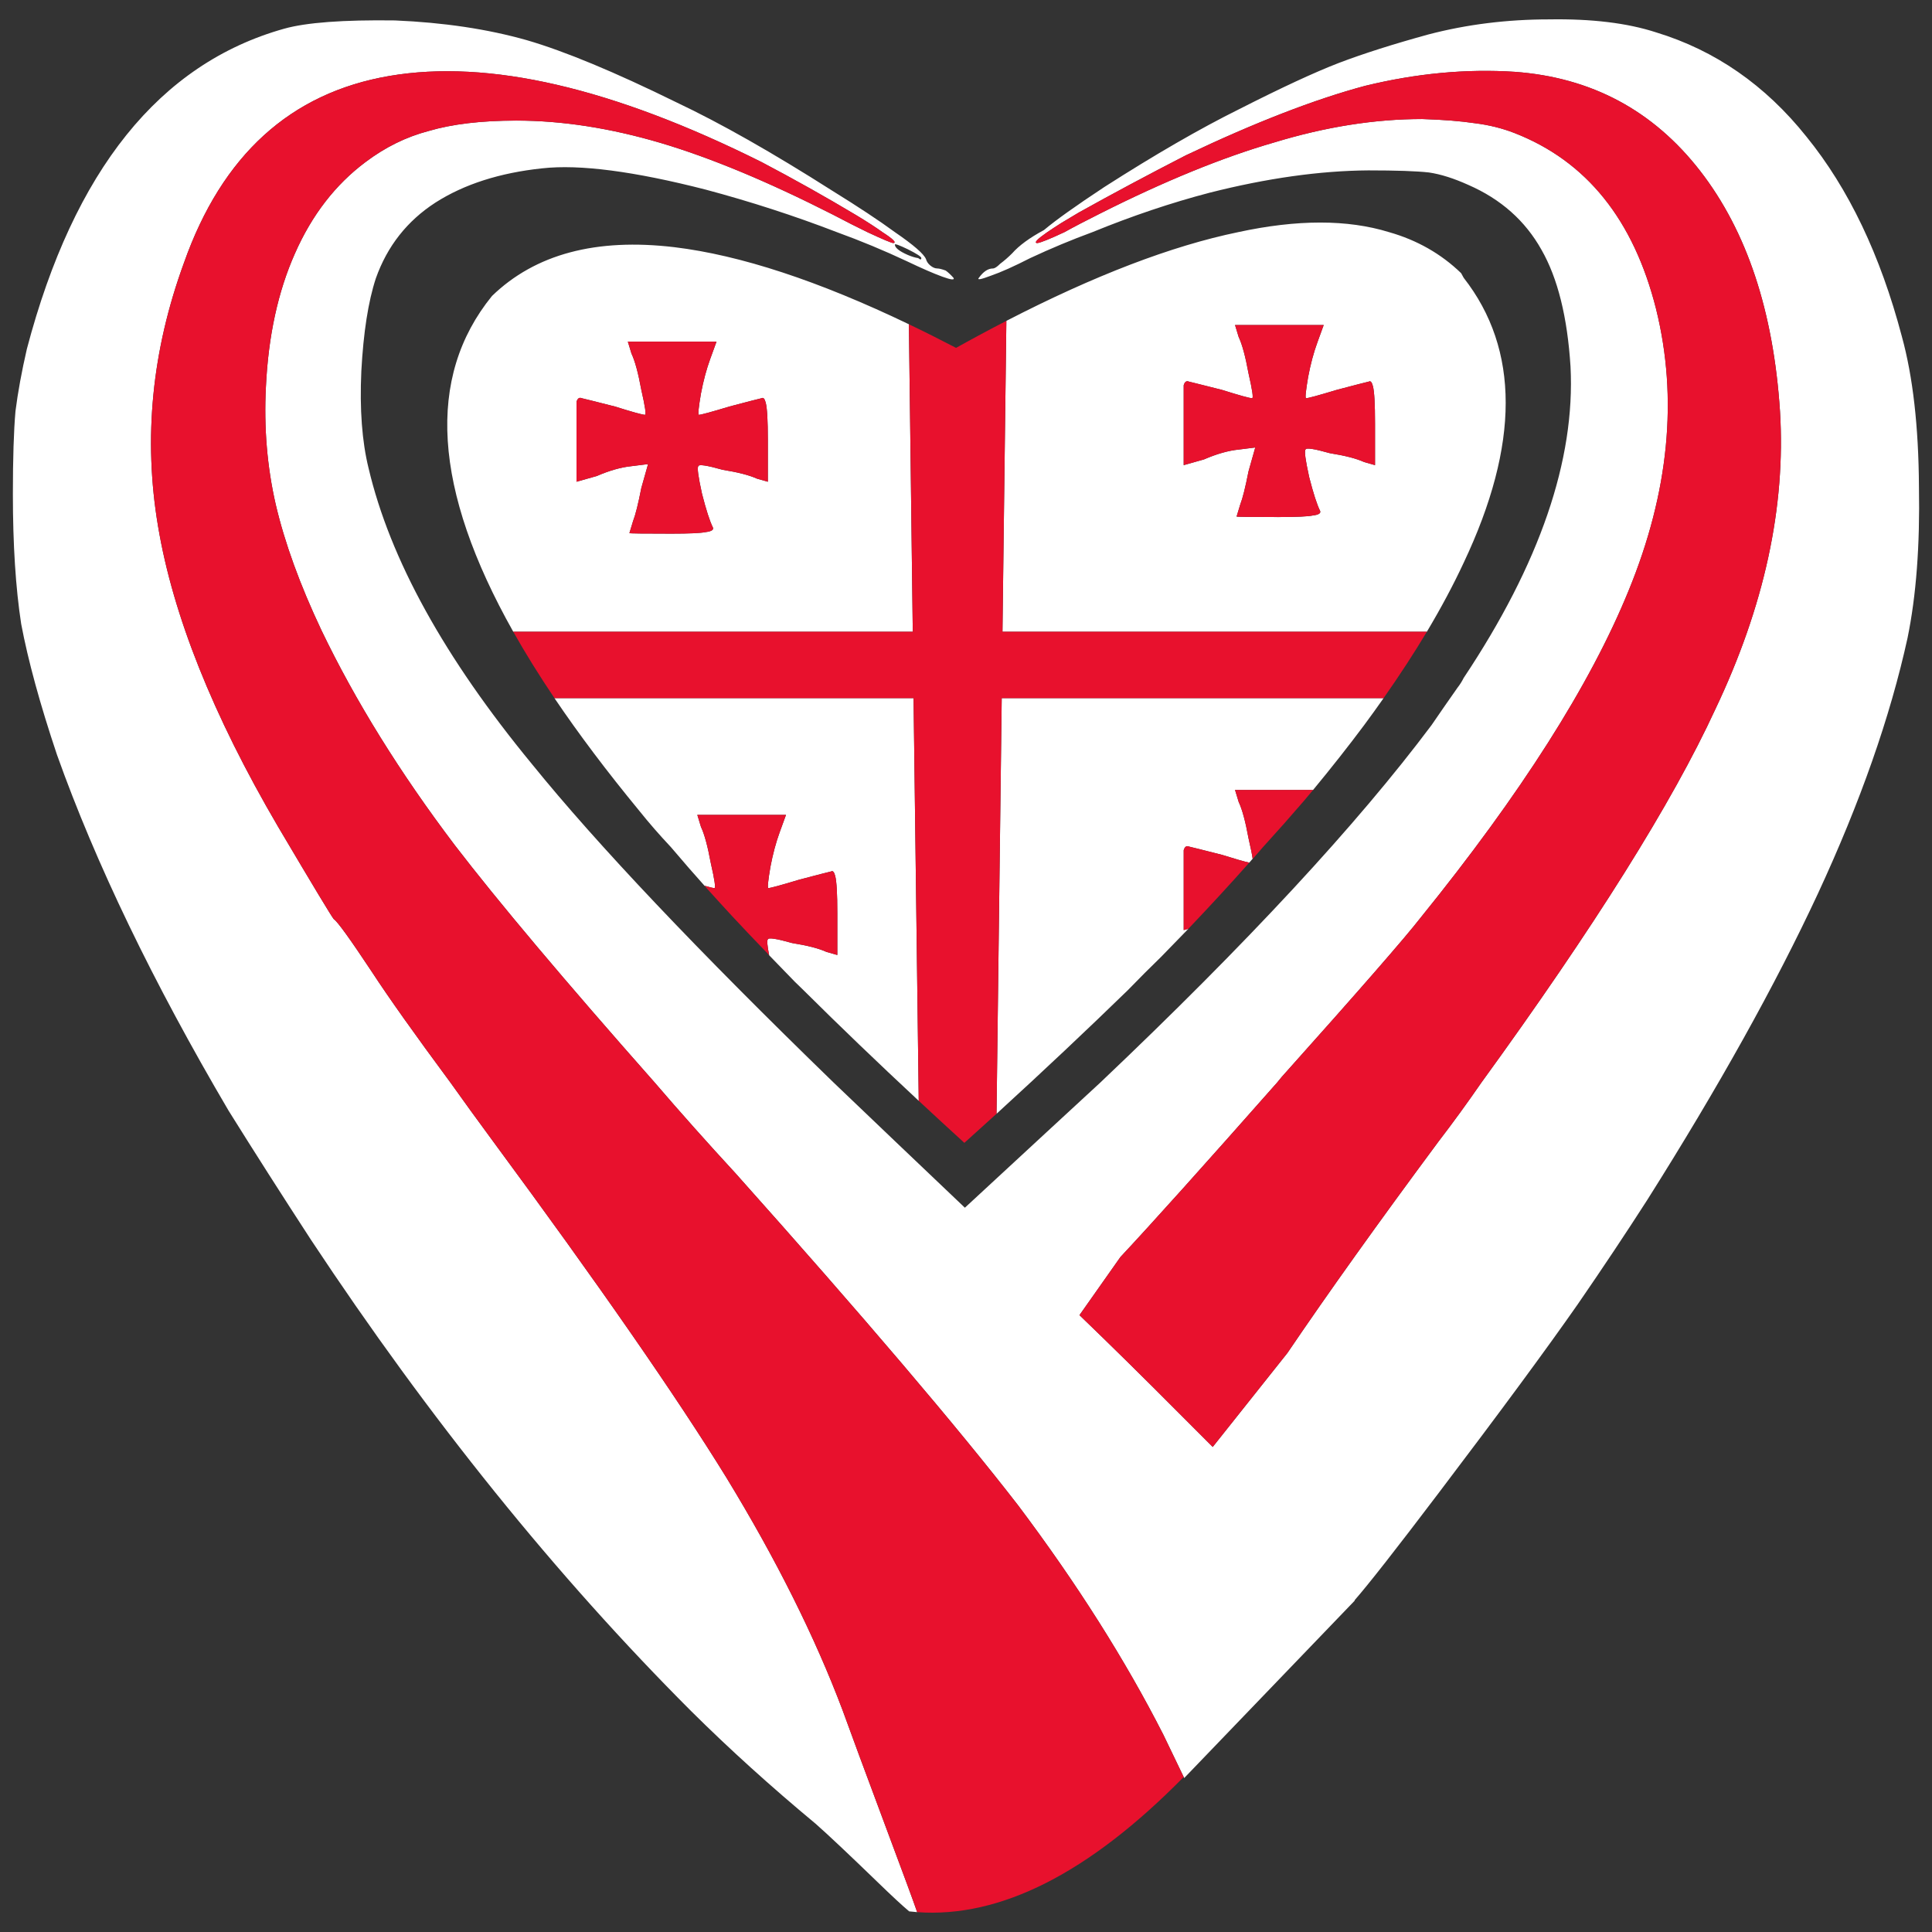 <?xml version="1.0" encoding="utf-8"?>
<!-- Generator: Adobe Illustrator 16.0.0, SVG Export Plug-In . SVG Version: 6.00 Build 0)  -->
<!DOCTYPE svg PUBLIC "-//W3C//DTD SVG 1.1//EN" "http://www.w3.org/Graphics/SVG/1.1/DTD/svg11.dtd">
<svg version="1.1" id="Layer_1" xmlns="http://www.w3.org/2000/svg" xmlns:xlink="http://www.w3.org/1999/xlink" x="0px" y="0px"
	 width="300px" height="300px" viewBox="0 0 300 300" enable-background="new 0 0 300 300" xml:space="preserve">
<rect x="0" y="0" width="300" height="300" fill="#333333" stroke="none"/>
<g>
	<path fill-rule="evenodd" clip-rule="evenodd" fill="#FFFFFF" d="M142.418,296.917c-0.415-0.03-0.83-0.072-1.248-0.122
		c-1.07-0.897-2.733-2.44-4.992-4.633c-4.478-4.331-7.658-7.324-9.541-8.982c-6.924-5.749-13.366-11.577-19.323-17.487
		c-20.934-20.949-40.607-45.337-59.018-73.163c-4.509-6.93-8.776-13.617-12.801-20.064c-11.756-19.982-20.64-38.407-26.651-55.275
		c-2.63-7.843-4.482-14.611-5.555-20.306C2.43,91.297,2,84.583,2,76.74c0-5.532,0.134-9.83,0.403-12.893
		c0.375-2.955,0.966-6.177,1.771-9.67C11.475,26.458,24.786,9.887,44.11,4.461c3.435-0.967,9.178-1.396,17.229-1.288
		c7.569,0.321,14.386,1.342,20.451,3.062c5.905,1.719,13.662,4.941,23.269,9.669c6.817,3.223,14.869,7.79,24.155,13.698
		c4.08,2.524,7.327,4.674,9.743,6.446c2.899,1.988,4.509,3.386,4.83,4.191c0.107,0.376,0.322,0.697,0.645,0.966
		c0.376,0.322,0.752,0.484,1.127,0.484c0.269,0,0.698,0.106,1.288,0.322c0.376,0.27,0.779,0.646,1.209,1.128
		c0.213,0.376-0.35,0.323-1.69-0.162c-1.342-0.483-3.194-1.289-5.557-2.417c-3.542-1.665-7.166-3.168-10.869-4.513
		c-6.549-2.524-13.339-4.728-20.371-6.606c-11.111-2.847-19.565-3.948-25.363-3.303c-6.602,0.697-12.131,2.47-16.586,5.317
		c-4.401,2.847-7.487,6.768-9.259,11.765c-1.182,3.598-1.932,8.406-2.254,14.423c-0.269,5.909,0.107,10.932,1.127,15.067
		c3.328,14.127,11.782,29.437,25.362,45.929c10.091,12.462,25.711,28.954,46.86,49.474c6.397,6.119,13.186,12.594,20.37,19.421
		l12.722-11.765c2.791-2.578,5.555-5.131,8.293-7.656c22.759-21.594,39.91-40.099,51.448-55.517
		c1.397-2.042,2.738-3.975,4.025-5.801c0.379-0.483,0.699-0.995,0.968-1.532c11.809-17.726,17.337-33.842,16.587-48.346
		c-0.484-7.682-1.987-13.726-4.509-18.13c-2.525-4.512-6.308-7.87-11.353-10.072c-2.256-1.021-4.295-1.665-6.12-1.934
		c-1.933-0.215-5.073-0.323-9.42-0.323c-7.515,0.056-15.728,1.209-24.638,3.466c-5.959,1.558-12.024,3.599-18.197,6.123
		c-3.221,1.183-6.441,2.525-9.661,4.03c-2.521,1.289-4.564,2.203-6.121,2.739c-1.557,0.591-2.173,0.699-1.851,0.323
		c0.697-0.968,1.423-1.45,2.174-1.45c0.27,0,0.645-0.242,1.127-0.726c0.646-0.484,1.262-1.021,1.854-1.612
		c1.073-1.219,2.725-2.428,4.95-3.626c1.83-1.541,4.957-3.769,9.381-6.687c7.891-5.051,14.867-9.08,20.934-12.087
		c6.549-3.33,11.7-5.72,15.46-7.171c3.81-1.451,8.453-2.927,13.929-4.432c5.957-1.558,12.209-2.337,18.759-2.337
		c6.603-0.107,12.131,0.565,16.587,2.015c9.179,2.794,16.962,8.193,23.35,16.196c6.548,8.058,11.485,18.398,14.814,31.022
		c1.717,6.232,2.603,14.021,2.656,23.368c0.162,9.079-0.427,16.895-1.771,23.449c-2.683,12.247-7.327,25.489-13.93,39.724
		c-6.602,14.182-15.432,30.03-26.489,47.542c-3.273,5.102-6.871,10.502-10.789,16.194c-4.834,6.928-12.04,16.703-21.617,29.331
		c-6.59,8.697-10.938,14.244-13.045,16.641l0.04,0.04l-26.488,27.557l-0.081-0.159l-3.141-6.529
		c-5.902-11.604-13.42-23.475-22.544-35.615c-9.395-12.141-24.02-29.329-43.88-51.57c-4.456-4.834-8.642-9.534-12.56-14.101
		c-13.957-15.792-24.316-28.094-31.08-36.904c-8.534-11.28-15.432-22.399-20.692-33.357c-3.327-7.038-5.689-13.538-7.085-19.501
		c-1.342-5.854-1.852-11.952-1.529-18.29c0.375-7.897,1.878-14.8,4.509-20.71c2.63-5.961,6.28-10.689,10.95-14.181
		c3.06-2.311,6.334-3.922,9.823-4.835c3.65-1.073,8.186-1.611,13.607-1.611c7.085,0,14.547,1.155,22.384,3.466
		c7.784,2.31,16.693,6.016,26.731,11.119c2.146,1.128,3.944,2.041,5.395,2.739c2.416,1.129,3.756,1.692,4.026,1.692
		c0.536-0.054-0.027-0.617-1.691-1.692c-0.967-0.698-2.334-1.584-4.106-2.657c-4.67-2.794-9.555-5.534-14.653-8.22
		C95.129,13.622,75.859,9.161,60.454,11.794C45.103,14.428,34.475,24.097,28.57,40.802c-4.992,13.645-6.333,27.29-4.025,40.934
		c2.309,13.806,8.508,29.33,18.599,46.573c5.528,9.347,8.427,14.154,8.695,14.424c0.537,0.322,2.496,3.034,5.878,8.138
		c2.63,4.029,6.709,9.778,12.238,17.243c1.987,2.795,4.188,5.829,6.603,9.107c16.372,22.185,28.448,39.589,36.232,52.212
		c7.729,12.679,13.741,24.71,18.035,36.1c1.284,3.553,3.525,9.608,6.723,18.171C140.213,290.826,141.837,295.233,142.418,296.917z
		 M221.565,98.092h-65.902l0.604-48.266c13.676-7.057,25.674-11.649,35.992-13.779c9.179-1.987,16.988-1.987,23.43,0
		c4.347,1.236,8.078,3.359,11.191,6.366c0.16,0.269,0.294,0.51,0.402,0.726c8.695,11.119,8.695,25.865,0,44.238
		C225.683,90.815,223.777,94.386,221.565,98.092z M99.584,60.543c0.591,2.578,0.778,3.868,0.564,3.868
		c-0.376,0-1.933-0.431-4.67-1.29c-2.953-0.752-4.669-1.18-5.153-1.289c-0.375-0.16-0.644,0.026-0.805,0.565
		c0,0.967,0,2.874,0,5.721v6.687l3.14-0.886c1.987-0.859,3.785-1.369,5.395-1.531l2.576-0.321l-1.046,3.707
		c-0.483,2.471-0.912,4.189-1.288,5.157l-0.563,1.853c0,0.054,2.174,0.08,6.521,0.08c2.791,0,4.563-0.08,5.314-0.24
		c0.912-0.109,1.288-0.35,1.126-0.726c-0.483-0.967-1.046-2.713-1.69-5.238c-0.591-2.686-0.778-4.108-0.564-4.271
		c0.054-0.321,1.316-0.134,3.785,0.564c2.362,0.377,4.132,0.833,5.314,1.37l1.691,0.483v-6.526c0-2.954-0.107-4.861-0.322-5.721
		c-0.162-0.646-0.376-0.886-0.644-0.726c-0.483,0.109-2.148,0.537-4.993,1.289c-2.844,0.859-4.428,1.29-4.75,1.29
		c-0.161,0-0.054-1.102,0.322-3.305c0.375-1.986,0.859-3.787,1.449-5.398l0.966-2.659H97.491l0.564,1.854
		C98.592,56.032,99.102,57.911,99.584,60.543z M119.432,148.332c-0.294-1.517-0.36-2.337-0.201-2.457
		c0.054-0.323,1.315-0.133,3.785,0.564c2.361,0.376,4.132,0.833,5.313,1.371l1.691,0.483v-6.526c0-2.956-0.108-4.863-0.322-5.723
		c-0.161-0.644-0.375-0.886-0.644-0.724c-0.483,0.108-2.147,0.537-4.992,1.289c-2.845,0.859-4.429,1.289-4.751,1.289
		c-0.161,0-0.053-1.102,0.322-3.304c0.376-1.987,0.859-3.788,1.449-5.399l0.967-2.658H108.28l0.564,1.853
		c0.537,1.128,1.046,3.008,1.53,5.641c0.59,2.579,0.778,3.868,0.563,3.868c-0.195,0-0.704-0.122-1.53-0.362
		c0.173,0.193,0.348,0.396,0.524,0.604c-2.004-2.236-3.924-4.44-5.757-6.608c-1.771-1.881-3.409-3.76-4.911-5.641
		c-5.021-6.094-9.409-11.923-13.165-17.485h55.758l0.805,62.528c-6.363-5.923-12.322-11.645-17.875-17.163
		c-0.912-0.859-1.797-1.745-2.657-2.658C121.215,150.183,120.316,149.257,119.432,148.332z M203.892,122.668h-12.115l0.563,1.854
		c0.537,1.128,1.048,3.007,1.529,5.641c0.345,1.507,0.56,2.568,0.643,3.182c-0.173,0.208-0.349,0.409-0.521,0.604
		c-0.713-0.146-2.12-0.548-4.228-1.208c-2.953-0.752-4.67-1.182-5.152-1.29c-0.376-0.16-0.645,0.027-0.806,0.564
		c0,0.967,0,2.874,0,5.722v6.687l0.726-0.201c-1.373,1.427-2.769,2.864-4.188,4.31c-1.771,1.72-3.515,3.466-5.233,5.238
		c-6.308,6.136-13.097,12.529-20.369,19.178l0.806-64.543h59.298c-0.968,1.381-1.976,2.779-3.02,4.19
		C209.394,115.854,206.749,119.211,203.892,122.668z M79.697,98.092C67.239,75.965,66.14,58.587,76.396,45.959
		c6.709-6.5,16.156-9.026,28.342-7.574c10.23,1.24,22.361,5.228,36.393,11.965l0.604,47.742H79.697z M235.172,11.149
		c-7.515-0.484-15.245,0.242-23.188,2.177c-7.836,2.094-17.123,5.694-27.856,10.797c-5.852,3.007-11.381,5.962-16.588,8.864
		c-0.998,0.588-1.895,1.125-2.697,1.611c-0.856,0.544-1.597,1.028-2.214,1.449c-1.556,1.076-2.093,1.638-1.61,1.692h0.08
		c0.516-0.065,1.91-0.628,4.188-1.692c1.448-0.805,3.301-1.771,5.555-2.9c10.037-5.051,19.055-8.729,27.053-11.039
		c7.943-2.417,15.592-3.626,22.947-3.626c3.274,0.107,5.984,0.321,8.132,0.644c2.202,0.269,4.269,0.779,6.199,1.531
		c11.165,4.351,18.493,13.456,21.981,27.316c3.434,13.858,2.012,28.443-4.269,43.752c-5.956,14.613-16.719,31.534-32.286,50.764
		c-2.416,3.116-9.606,11.363-21.577,24.739c-0.269,0.322-0.509,0.616-0.725,0.885c-11.435,12.947-19.54,21.971-24.317,27.074
		l-6.359,9.025c4.916,4.73,10.068,9.809,15.459,15.229c1.846,1.839,3.591,3.584,5.232,5.237l11.596-14.585
		c6.333-9.346,14.144-20.277,23.43-32.794c2.309-3.008,4.534-6.07,6.684-9.187c17.551-24.172,29.655-43.484,36.312-57.935
		c7.623-16.007,10.977-31.451,10.064-46.332c-1.02-15.524-5.153-27.96-12.4-37.307C256.697,17.139,247.089,12.01,235.172,11.149z
		 M207.557,60.543c-2.845,0.86-4.429,1.289-4.751,1.289c-0.161,0-0.053-1.1,0.322-3.303c0.376-1.988,0.857-3.787,1.448-5.398
		l0.967-2.659h-13.767l0.563,1.854c0.537,1.127,1.048,3.008,1.529,5.641c0.59,2.578,0.778,3.867,0.563,3.867
		c-0.375,0-1.932-0.429-4.669-1.289c-2.953-0.751-4.67-1.181-5.152-1.289c-0.376-0.162-0.645,0.027-0.806,0.563
		c0,0.968,0,2.874,0,5.721v6.688l3.14-0.886c1.986-0.859,3.785-1.371,5.396-1.532l2.576-0.322l-1.047,3.707
		c-0.481,2.471-0.914,4.19-1.288,5.157l-0.563,1.854c0,0.054,2.174,0.081,6.521,0.081c2.793,0,4.563-0.081,5.314-0.243
		c0.912-0.106,1.288-0.349,1.126-0.724c-0.482-0.968-1.046-2.713-1.69-5.237c-0.591-2.687-0.779-4.111-0.563-4.272
		c0.055-0.322,1.314-0.133,3.784,0.563c2.361,0.376,4.134,0.834,5.313,1.372l1.691,0.482v-6.526c0-2.954-0.106-4.861-0.322-5.72
		c-0.161-0.646-0.375-0.888-0.644-0.726C212.063,59.362,210.4,59.792,207.557,60.543z M143.064,40.077
		c0-0.214-0.699-0.67-2.094-1.369c-1.343-0.646-2.013-0.886-2.013-0.726c0,0.482,0.67,1.021,2.013,1.611
		c0.644,0.269,1.181,0.429,1.608,0.483C142.901,40.346,143.064,40.346,143.064,40.077z"/>
	<path fill-rule="evenodd" clip-rule="evenodd" fill="#E8112D" d="M183.804,275.929c-14.68,14.929-28.477,21.927-41.385,20.988
		c-0.581-1.684-2.206-6.091-4.871-13.214c-3.198-8.563-5.439-14.618-6.723-18.171c-4.294-11.39-10.306-23.421-18.035-36.1
		c-7.784-12.623-19.86-30.027-36.232-52.212c-2.416-3.278-4.616-6.313-6.603-9.107c-5.529-7.465-9.608-13.214-12.238-17.243
		c-3.382-5.104-5.341-7.815-5.878-8.138c-0.268-0.27-3.167-5.077-8.695-14.424c-10.091-17.243-16.291-32.767-18.599-46.573
		c-2.308-13.645-0.966-27.289,4.025-40.934c5.905-16.705,16.533-26.374,31.884-29.007c15.405-2.633,34.675,1.827,57.811,13.376
		c5.099,2.686,9.983,5.426,14.653,8.22c1.772,1.073,3.14,1.959,4.106,2.657c1.665,1.076,2.227,1.638,1.691,1.692
		c-0.27,0-1.61-0.563-4.026-1.692c-1.45-0.698-3.248-1.611-5.395-2.739c-10.038-5.103-18.948-8.809-26.731-11.119
		c-7.837-2.311-15.298-3.466-22.384-3.466c-5.421,0-9.957,0.538-13.607,1.611c-3.488,0.913-6.763,2.524-9.823,4.835
		c-4.67,3.492-8.32,8.22-10.95,14.181c-2.631,5.91-4.133,12.813-4.509,20.71c-0.322,6.337,0.187,12.436,1.529,18.29
		c1.396,5.963,3.758,12.463,7.085,19.501c5.261,10.958,12.158,22.077,20.692,33.357c6.764,8.81,17.124,21.112,31.08,36.904
		c3.918,4.566,8.104,9.267,12.56,14.101c19.86,22.241,34.486,39.43,43.88,51.57c9.124,12.141,16.642,24.012,22.544,35.615
		L183.804,275.929z M214.842,108.406h-59.298l-0.806,64.543c-1.642,1.487-3.306,2.988-4.992,4.512
		c-2.415-2.201-4.776-4.378-7.085-6.526l-0.805-62.528H86.098c-2.389-3.545-4.523-6.984-6.401-10.314h62.038l-0.604-47.742
		c2.389,1.141,4.829,2.362,7.326,3.666c2.662-1.484,5.265-2.879,7.81-4.19l-0.604,48.266h65.902
		C219.571,101.424,217.333,104.861,214.842,108.406z M203.892,122.668c-0.492,0.587-0.988,1.178-1.489,1.774
		c-1.985,2.308-4.078,4.673-6.281,7.09l-0.804,0.927c-0.265,0.305-0.534,0.613-0.807,0.926v-0.041
		c-0.083-0.614-0.298-1.675-0.643-3.182c-0.481-2.633-0.992-4.513-1.529-5.641l-0.563-1.854H203.892z M193.989,133.949
		c-2.981,3.358-6.136,6.783-9.46,10.274l-0.726,0.201v-6.687c0-2.849,0-4.755,0-5.722c0.161-0.537,0.43-0.724,0.806-0.564
		c0.482,0.108,2.199,0.537,5.152,1.29C191.869,133.401,193.276,133.804,193.989,133.949z M109.931,138.14
		c-0.176-0.209-0.351-0.411-0.524-0.604c0.826,0.241,1.335,0.362,1.53,0.362c0.215,0,0.026-1.289-0.563-3.868
		c-0.484-2.632-0.994-4.513-1.53-5.641l-0.564-1.853h13.769l-0.967,2.658c-0.59,1.611-1.073,3.412-1.449,5.399
		c-0.375,2.202-0.483,3.304-0.322,3.304c0.322,0,1.906-0.43,4.751-1.289c2.845-0.752,4.509-1.181,4.992-1.289
		c0.269-0.162,0.483,0.08,0.644,0.724c0.214,0.86,0.322,2.767,0.322,5.723v6.526l-1.691-0.483c-1.181-0.538-2.952-0.995-5.313-1.371
		c-2.47-0.697-3.731-0.887-3.785-0.564c-0.159,0.12-0.093,0.94,0.201,2.457c-0.139-0.143-0.273-0.291-0.402-0.443
		c-1.841-1.902-3.625-3.782-5.354-5.64C112.393,140.862,111.146,139.493,109.931,138.14z M99.584,60.543
		c-0.483-2.633-0.993-4.512-1.529-5.64l-0.564-1.854h13.768l-0.966,2.659c-0.59,1.612-1.074,3.413-1.449,5.398
		c-0.376,2.203-0.483,3.305-0.322,3.305c0.322,0,1.906-0.431,4.75-1.29c2.845-0.752,4.509-1.18,4.993-1.289
		c0.268-0.16,0.482,0.08,0.644,0.726c0.214,0.859,0.322,2.767,0.322,5.721v6.526l-1.691-0.483c-1.182-0.537-2.952-0.993-5.314-1.37
		c-2.469-0.699-3.73-0.886-3.785-0.564c-0.214,0.163-0.027,1.585,0.564,4.271c0.644,2.525,1.208,4.271,1.69,5.238
		c0.161,0.375-0.214,0.616-1.126,0.726c-0.751,0.16-2.523,0.24-5.314,0.24c-4.348,0-6.521-0.026-6.521-0.08l0.563-1.853
		c0.376-0.968,0.805-2.686,1.288-5.157l1.046-3.707l-2.576,0.321c-1.61,0.163-3.408,0.672-5.395,1.531l-3.14,0.886v-6.687
		c0-2.847,0-4.754,0-5.721c0.161-0.539,0.43-0.725,0.805-0.565c0.484,0.109,2.201,0.537,5.153,1.289
		c2.737,0.859,4.294,1.29,4.67,1.29C100.363,64.412,100.175,63.122,99.584,60.543z M235.172,11.149
		c11.917,0.861,21.525,5.989,28.824,15.391c7.247,9.347,11.381,21.783,12.4,37.307c0.912,14.88-2.441,30.325-10.064,46.332
		c-6.656,14.451-18.761,33.762-36.312,57.935c-2.149,3.116-4.375,6.179-6.684,9.187c-9.286,12.517-17.097,23.448-23.43,32.794
		l-11.596,14.585c-1.642-1.653-3.387-3.398-5.232-5.237c-5.391-5.42-10.543-10.498-15.459-15.229l6.359-9.025
		c4.777-5.104,12.883-14.127,24.317-27.074c0.216-0.269,0.456-0.563,0.725-0.885c11.971-13.376,19.161-21.623,21.577-24.739
		c15.567-19.229,26.33-36.15,32.286-50.764c6.28-15.309,7.702-29.894,4.269-43.752c-3.488-13.86-10.816-22.965-21.981-27.316
		c-1.931-0.752-3.997-1.262-6.199-1.531c-2.147-0.322-4.857-0.537-8.132-0.644c-7.355,0-15.004,1.208-22.947,3.626
		c-7.998,2.309-17.016,5.988-27.053,11.039c-2.254,1.128-4.106,2.095-5.555,2.9c-2.278,1.064-3.673,1.627-4.188,1.692h-0.08
		c-0.482-0.054,0.055-0.617,1.61-1.692c0.617-0.421,1.357-0.905,2.214-1.449c0.803-0.486,1.699-1.023,2.697-1.611
		c5.207-2.902,10.736-5.857,16.588-8.864c10.733-5.103,20.021-8.703,27.856-10.797C219.927,11.392,227.657,10.666,235.172,11.149z
		 M207.557,60.543c2.844-0.751,4.507-1.181,4.991-1.289c0.269-0.162,0.482,0.08,0.644,0.726c0.216,0.859,0.322,2.766,0.322,5.72
		v6.526l-1.691-0.482c-1.18-0.537-2.952-0.996-5.313-1.372c-2.47-0.697-3.729-0.886-3.784-0.563
		c-0.216,0.161-0.027,1.585,0.563,4.272c0.645,2.524,1.208,4.269,1.69,5.237c0.162,0.375-0.214,0.617-1.126,0.724
		c-0.751,0.162-2.521,0.243-5.314,0.243c-4.348,0-6.521-0.026-6.521-0.081l0.563-1.854c0.374-0.966,0.807-2.686,1.288-5.157
		l1.047-3.707l-2.576,0.322c-1.61,0.161-3.409,0.672-5.396,1.532l-3.14,0.886v-6.688c0-2.847,0-4.752,0-5.721
		c0.161-0.537,0.43-0.726,0.806-0.563c0.482,0.107,2.199,0.537,5.152,1.289c2.737,0.86,4.294,1.289,4.669,1.289
		c0.216,0,0.027-1.289-0.563-3.867c-0.481-2.633-0.992-4.513-1.529-5.641l-0.563-1.854h13.767l-0.967,2.659
		c-0.591,1.611-1.072,3.411-1.448,5.398c-0.375,2.203-0.483,3.303-0.322,3.303C203.128,61.833,204.712,61.403,207.557,60.543z"/>
</g>
</svg>

